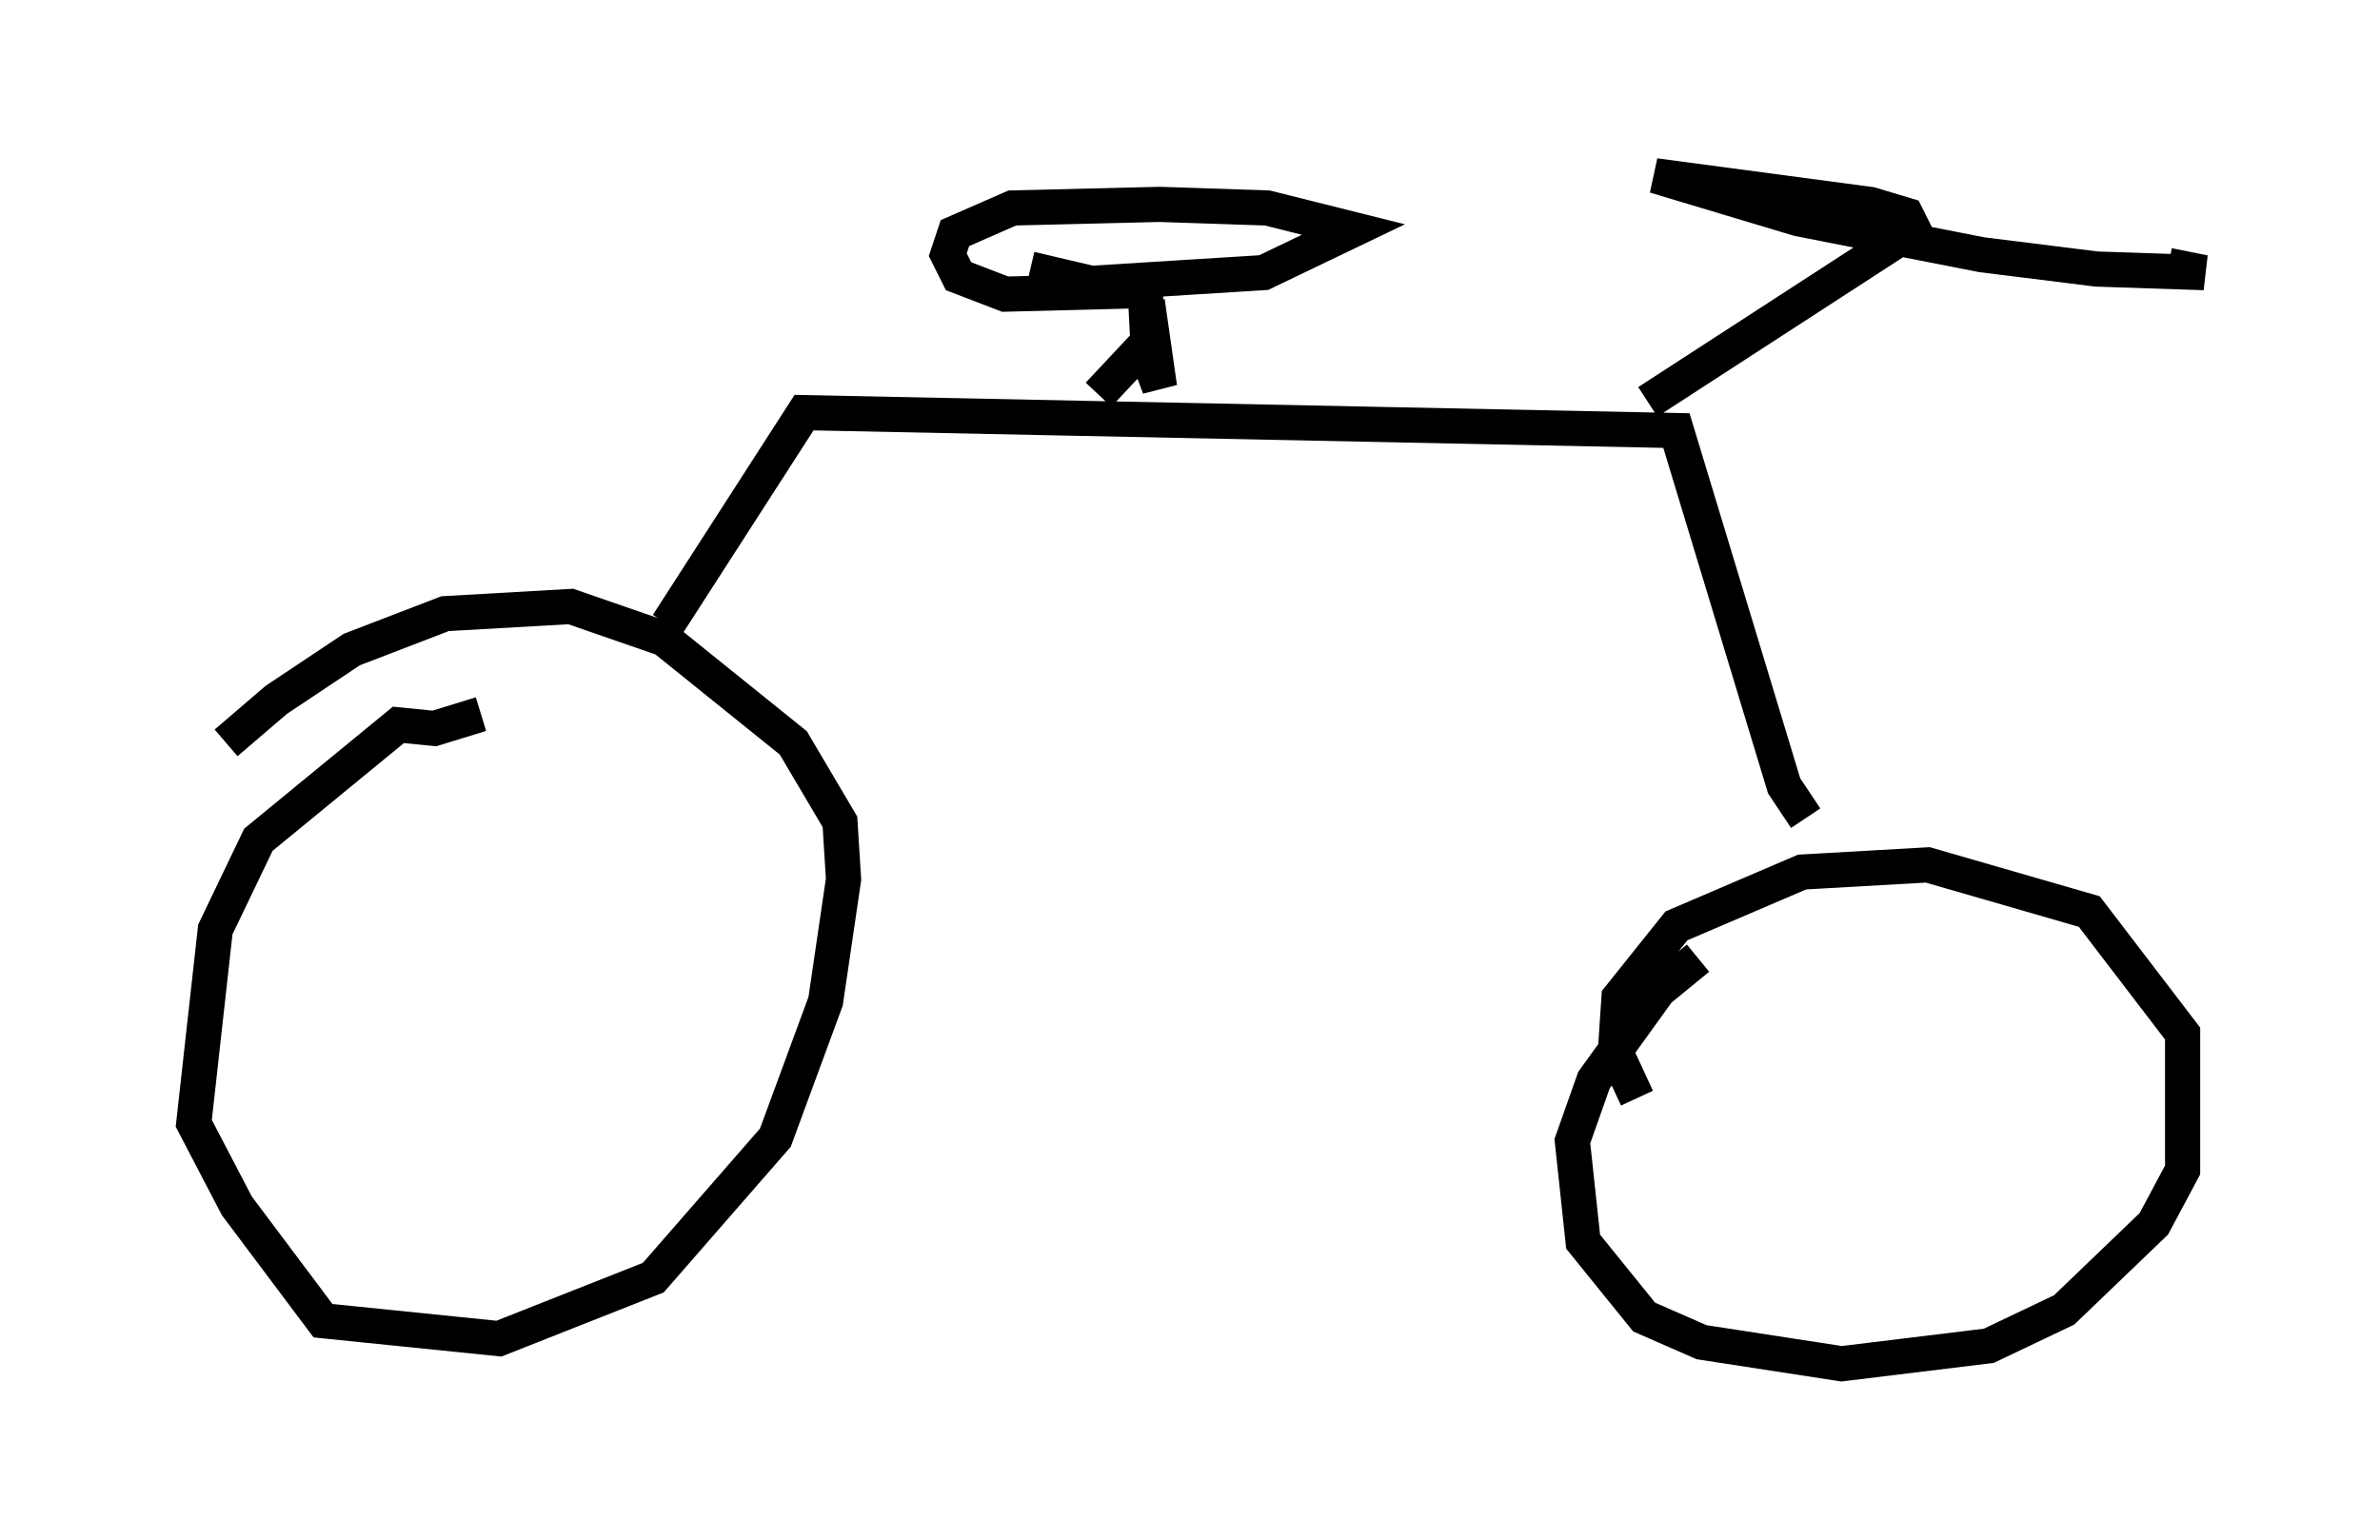 <?xml version="1.0" encoding="utf-8" ?>
<svg baseProfile="full" height="43.79" version="1.1" width="67.678" xmlns="http://www.w3.org/2000/svg" xmlns:ev="http://www.w3.org/2001/xml-events" xmlns:xlink="http://www.w3.org/1999/xlink"><defs /><rect fill="white" height="43.79" width="67.678" x="0" y="0" /><path d="M5, 23.273 m1.429, -2.144 l1.429, -1.225 2.144, -1.429 l2.654, -1.021 3.573, -0.204 l2.654, 0.919 3.675, 2.96 l1.327, 2.246 0.102, 1.633 l-0.51, 3.471 -1.429, 3.879 l-3.471, 3.981 -4.39, 1.735 l-5.002, -0.51 -2.45, -3.267 l-1.225, -2.348 0.613, -5.513 l1.225, -2.552 3.981, -3.267 l1.021, 0.102 1.327, -0.408 m5.308, -2.552 l3.879, -6.023 24.807, 0.51 l3.063, 10.106 0.613, 0.919 m-4.798, 7.963 l-0.613, -1.327 0.102, -1.531 l1.633, -2.042 3.573, -1.531 l3.573, -0.204 4.594, 1.327 l2.654, 3.471 0.0, 3.879 l-0.817, 1.531 -2.552, 2.45 l-2.144, 1.021 -4.185, 0.51 l-3.981, -0.613 -1.633, -0.715 l-1.735, -2.144 -0.306, -2.858 l0.613, -1.735 1.838, -2.552 l1.123, -0.919 m-1.429, -15.823 l7.554, -4.9 -0.204, -0.408 l-1.021, -0.306 -6.125, -0.817 l4.083, 1.225 5.206, 1.021 l3.267, 0.408 3.063, 0.102 l-1.021, -0.204 m-30.421, 3.675 l1.531, -1.633 0.204, 1.429 l-0.306, -0.817 -0.102, -1.94 l-3.981, 0.102 -1.327, -0.51 l-0.306, -0.613 0.204, -0.613 l1.633, -0.715 4.185, -0.102 l3.063, 0.102 2.45, 0.613 l-2.552, 1.225 -4.9, 0.306 l-1.735, -0.408 " fill="none" stroke="black" stroke-width="1" /></svg>